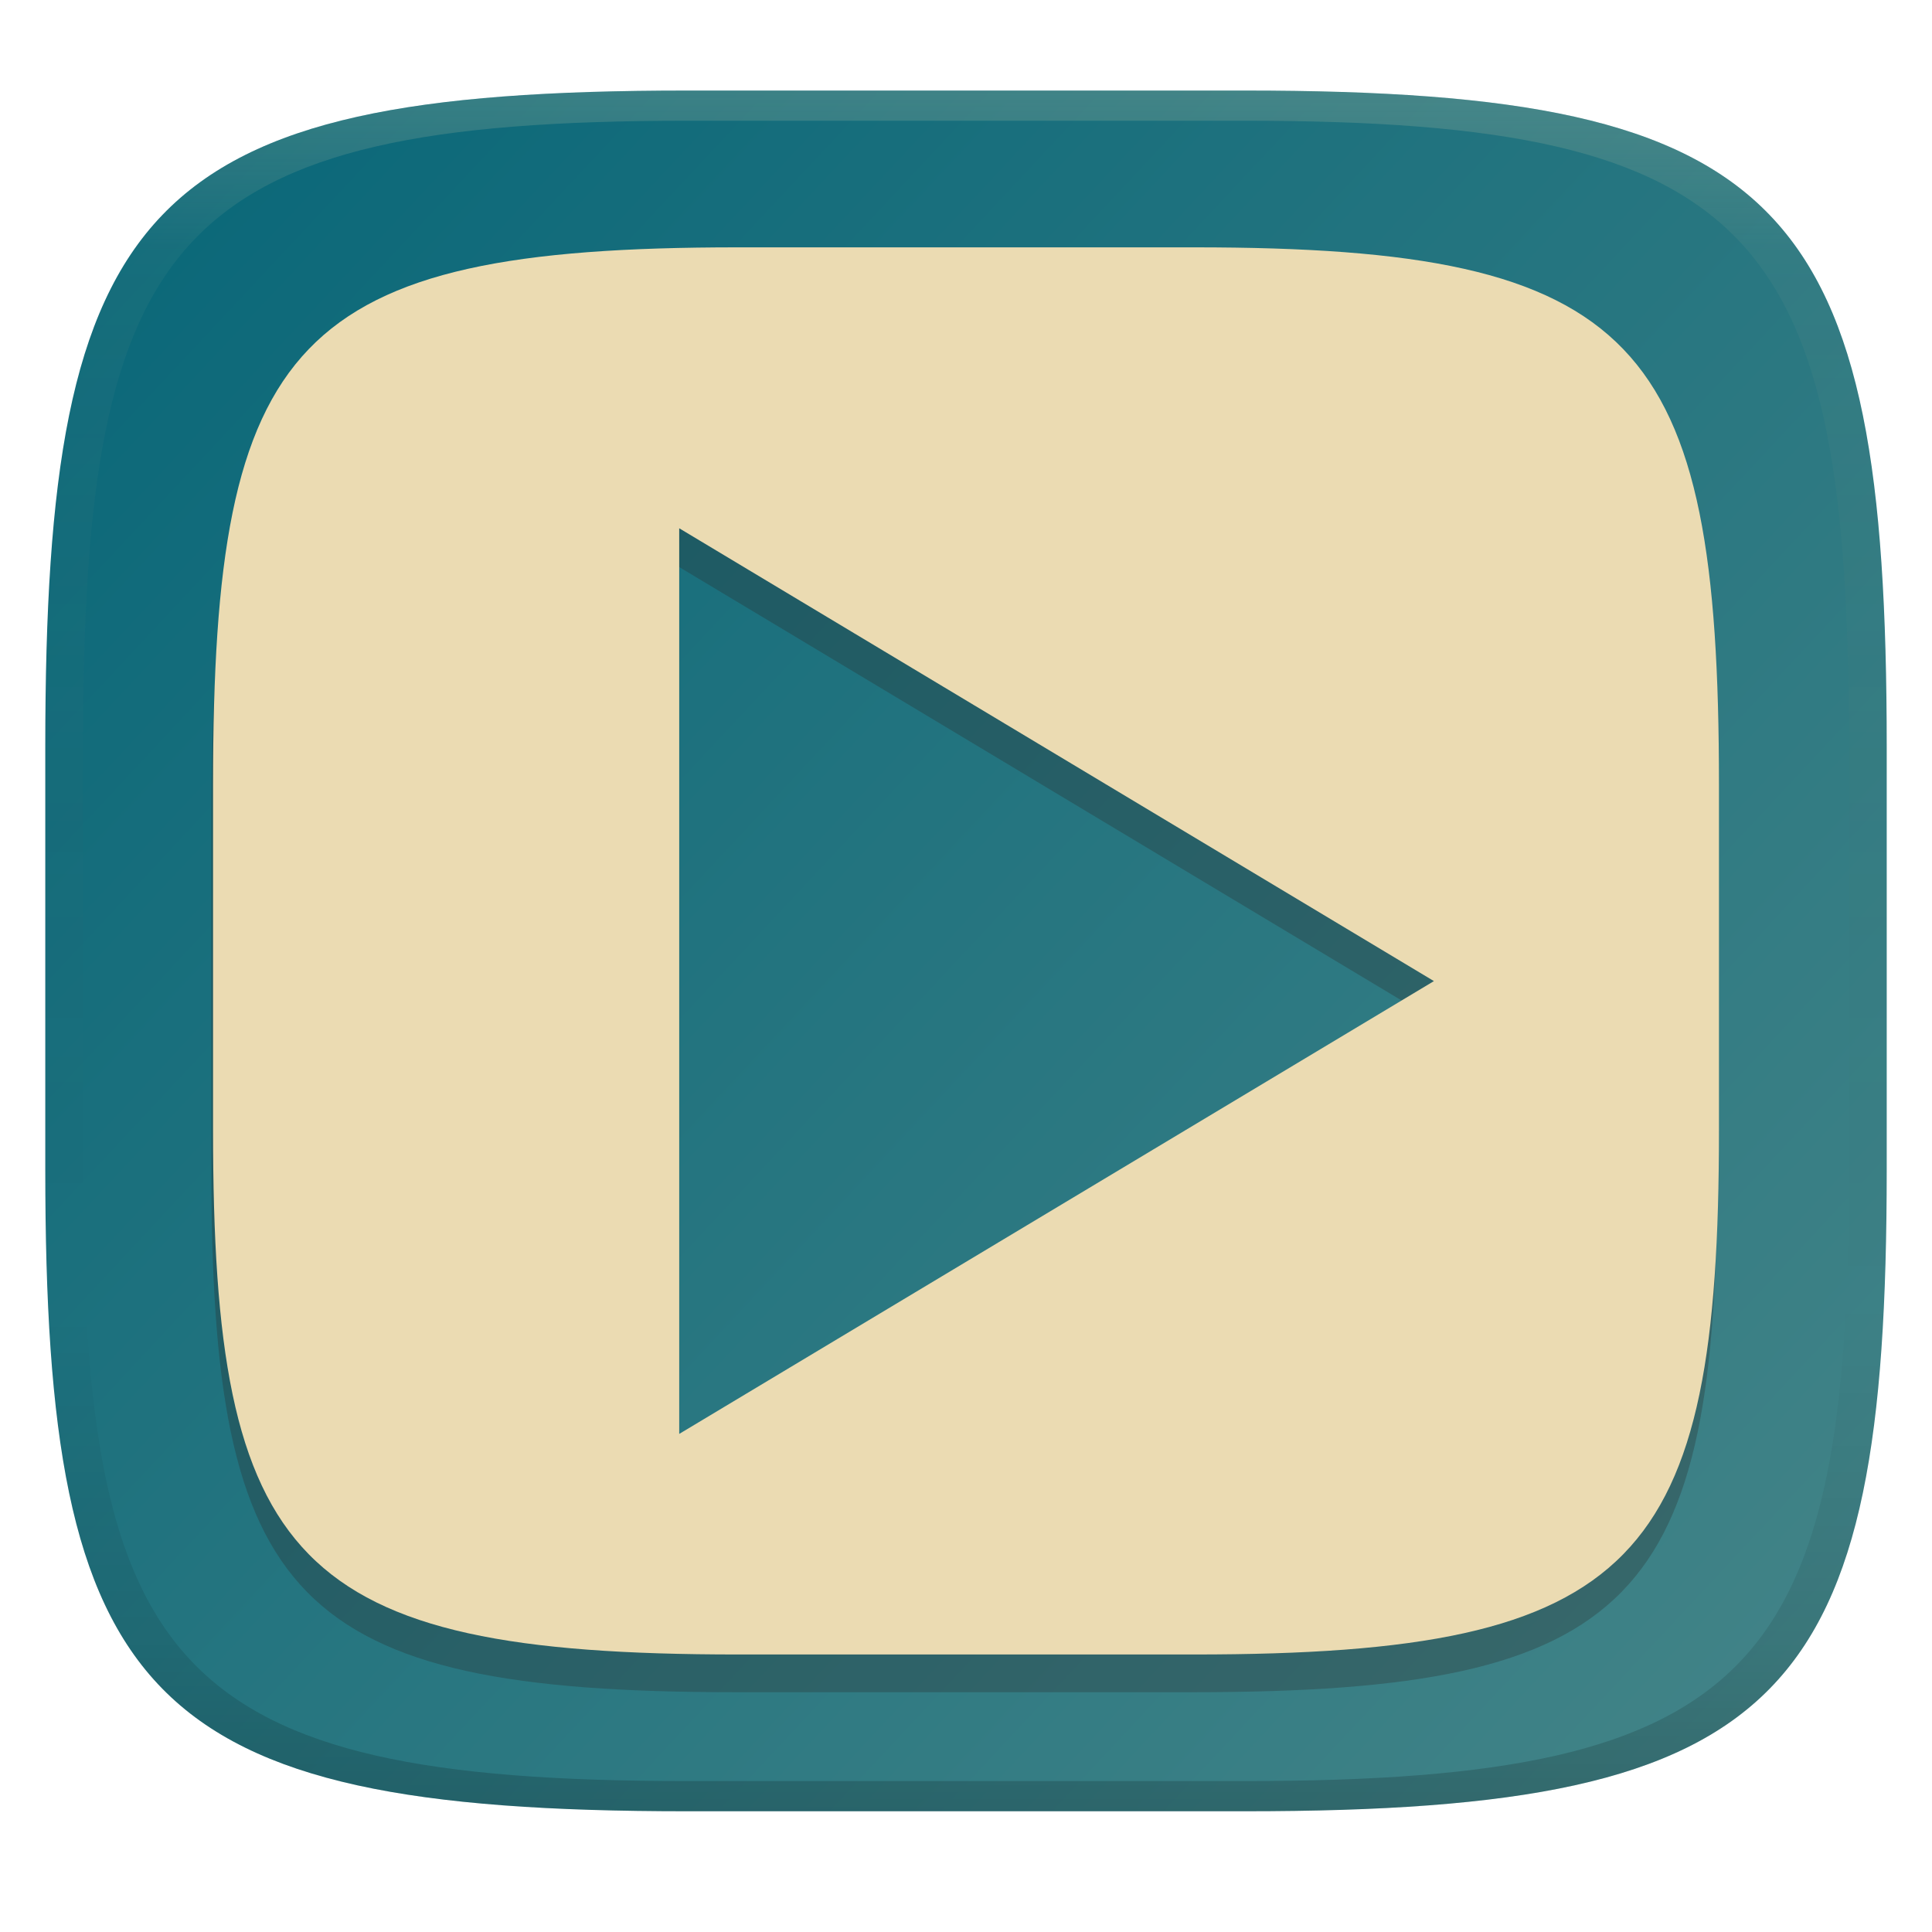 <svg width="256" height="256" version="1.1" xmlns="http://www.w3.org/2000/svg">
  <defs>
    <linearGradient id="linearGradient31" x1=".5" x2=".5" y2="1" gradientTransform="matrix(244,0,0,228,5.986,12)" gradientUnits="userSpaceOnUse">
      <stop stop-color="#ebdbb2" stop-opacity=".2" offset="0"/>
      <stop stop-color="#ebdbb2" stop-opacity=".05" offset=".1"/>
      <stop stop-opacity="0" offset=".704"/>
      <stop stop-opacity=".1" offset=".897"/>
      <stop stop-opacity=".2" offset="1"/>
    </linearGradient>
    <linearGradient id="linearGradient6" x1="250" x2="6" y1="240" y2="12" gradientUnits="userSpaceOnUse">
      <stop stop-color="#458588" offset="0"/>
      <stop stop-color="#076678" offset="1"/>
    </linearGradient>
  </defs>
  <path d="m165 12c72 0 85 15 85 87v56c0 70-13 85-85 85h-74c-72 0-85-15-85-85v-56c0-72 13-87 85-87z" fill="url(#linearGradient6)" style="isolation:isolate"/>
  <path d="m97.512 37.774c-58.88 0-69.512 12.266-69.512 71.146v45.795c0 57.244 10.632 69.512 69.512 69.512h60.516c58.88 0 69.512-12.267 69.512-69.512v-45.795c0-58.88-10.632-71.146-69.512-71.146zm-7.742 37.227 100 60-100 60z" fill="#282828" opacity=".3" stroke-width=".818" style="isolation:isolate"/>
  <path d="m97.742 32.774c-58.88-1e-6 -69.512 12.266-69.512 71.146v45.795c0 57.244 10.632 69.512 69.512 69.512h60.516c58.88 0 69.512-12.267 69.512-69.512v-45.795c0-58.88-10.632-71.146-69.512-71.146zm-7.742 37.227 100 60-100 60z" fill="#ebdbb2" stroke-width=".818" style="isolation:isolate"/>
  <path d="m91 12c-72 0-85 15-85 87v56c0 70 13 85 85 85h74c72 0 85-15 85-85v-56c0-72-13-87-85-87zm0 4h74c68 0 80 15 80 83v56c0 66-12 81-80 81h-74c-68 0-80-15-80-81v-56c0-68 12-83 80-83z" fill="url(#linearGradient31)" style="isolation:isolate"/>
</svg>
